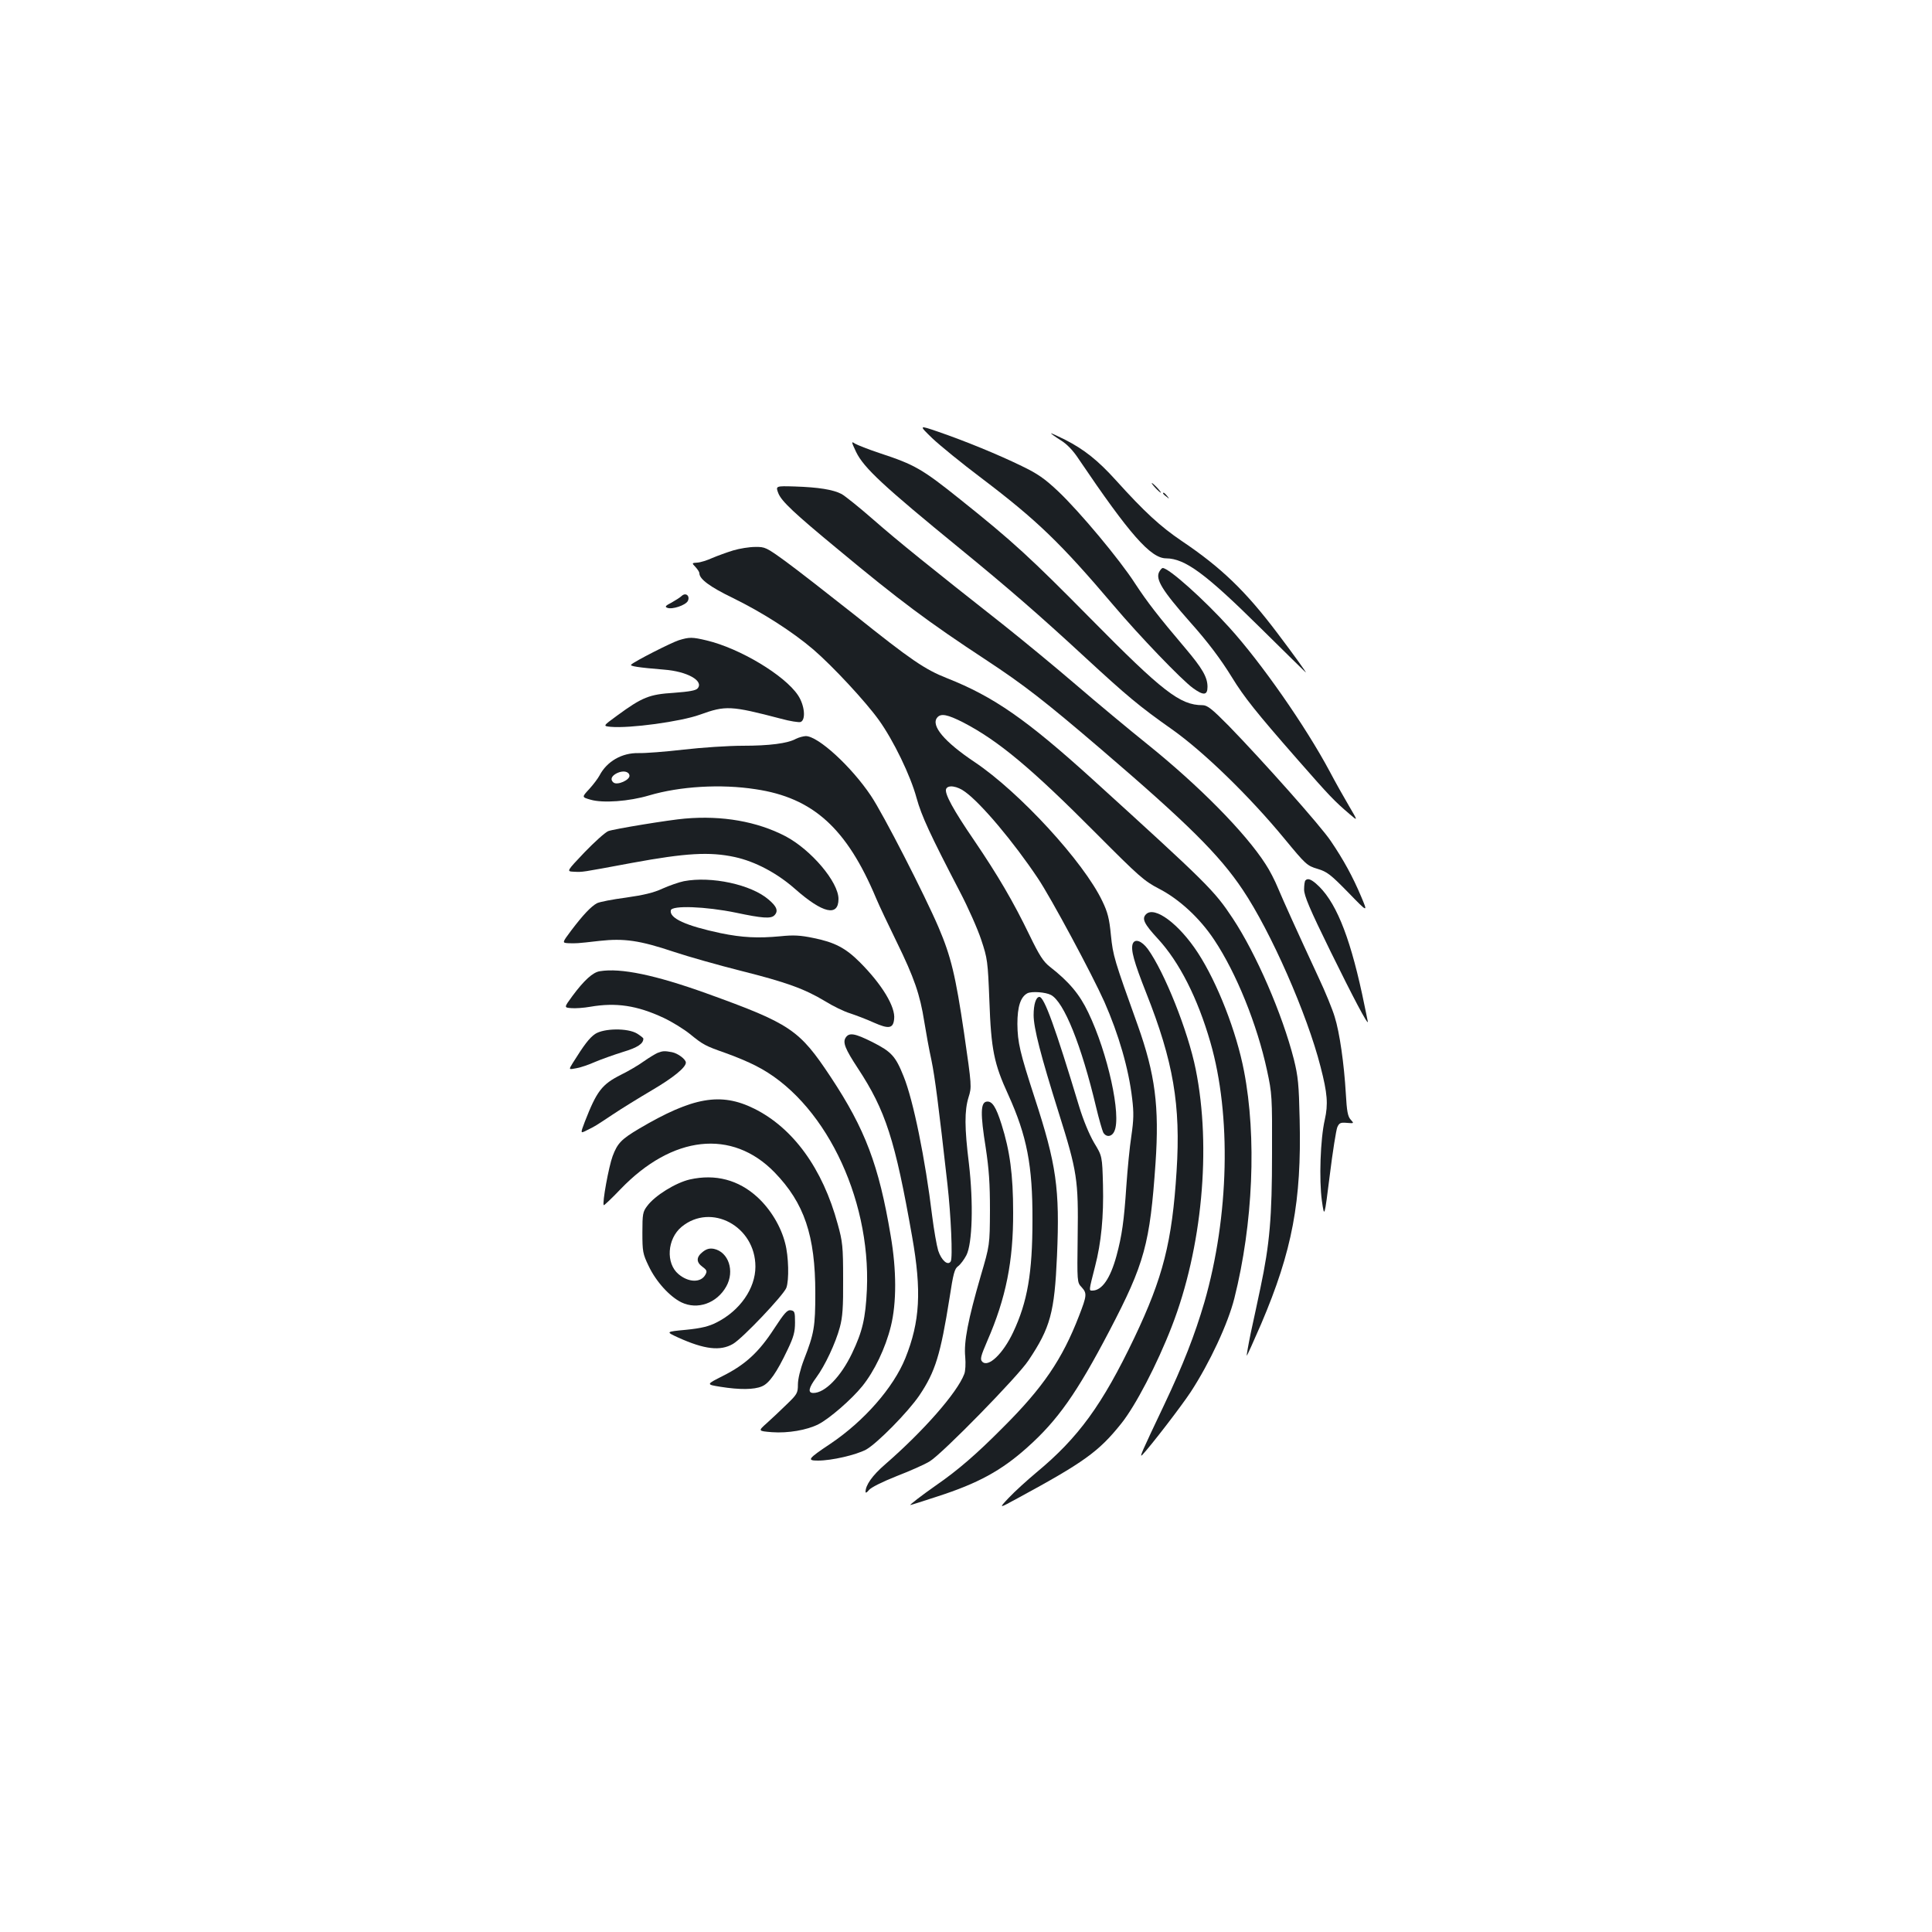 <?xml version="1.0" standalone="no"?>
<!DOCTYPE svg PUBLIC "-//W3C//DTD SVG 20010904//EN"
 "http://www.w3.org/TR/2001/REC-SVG-20010904/DTD/svg10.dtd">
<svg version="1.0" xmlns="http://www.w3.org/2000/svg"
 width="1000pt" height="1000pt" viewBox="0 0 1000 1000"
 preserveAspectRatio="xMidYMid meet">
<g transform="translate(0,1000) scale(0.1,-0.1)"
fill="#1b1f23" stroke="none">
<path d="M4825 7732 c39 -37 153 -130 254 -206 290 -220 410 -336 686 -661
132 -156 349 -382 409 -426 55 -40 76 -39 76 6 0 50 -27 96 -115 200 -140 165
-197 239 -260 335 -79 123 -287 372 -398 477 -70 66 -106 91 -189 131 -123 60
-292 129 -431 177 -102 35 -102 35 -32 -33z"/>
<path d="M5440 7757 c0 -2 22 -18 49 -35 33 -20 65 -53 95 -99 263 -389 372
-513 452 -513 98 -1 204 -79 487 -359 126 -124 231 -228 235 -231 9 -7 -63 93
-144 200 -165 219 -292 342 -499 481 -109 74 -190 148 -339 313 -94 104 -165
160 -263 210 -40 20 -73 35 -73 33z"/>
<path d="M4431 7661 c40 -83 142 -177 537 -500 246 -201 410 -343 648 -563
218 -201 281 -254 450 -373 164 -116 401 -346 583 -567 109 -132 116 -139 170
-155 50 -15 68 -29 159 -122 103 -106 103 -106 67 -21 -43 102 -91 190 -157
287 -51 77 -354 417 -528 596 -88 89 -111 107 -136 107 -116 0 -207 71 -579
448 -310 314 -403 400 -675 617 -197 158 -236 180 -415 239 -60 20 -119 43
-130 50 -19 13 -19 10 6 -43z"/>
<path d="M5980 7475 c13 -14 26 -25 28 -25 3 0 -5 11 -18 25 -13 14 -26 25
-28 25 -3 0 5 -11 18 -25z"/>
<path d="M4029 7446 c17 -41 80 -101 309 -290 315 -262 469 -377 766 -572 196
-129 304 -213 595 -462 447 -383 612 -546 733 -727 146 -217 334 -645 403
-916 36 -139 40 -194 22 -275 -23 -100 -30 -310 -15 -419 13 -90 13 -90 41
133 15 122 33 234 39 248 10 22 17 25 50 22 37 -3 37 -3 19 17 -15 16 -20 44
-25 134 -9 154 -32 317 -58 399 -11 37 -48 128 -83 202 -115 248 -181 394
-210 463 -15 37 -44 94 -65 125 -104 162 -344 405 -610 619 -96 77 -263 216
-370 308 -107 92 -276 231 -374 309 -381 300 -546 433 -674 545 -73 64 -148
124 -166 134 -44 23 -120 35 -242 39 -100 3 -100 3 -85 -36z"/>
<path d="M6020 7446 c0 -2 8 -10 18 -17 15 -13 16 -12 3 4 -13 16 -21 21 -21
13z"/>
<path d="M3795 7151 c-33 -10 -82 -28 -108 -39 -26 -12 -61 -23 -77 -24 -30
-2 -30 -2 -10 -23 11 -12 20 -26 20 -32 0 -30 53 -70 175 -129 151 -74 306
-173 415 -266 101 -87 270 -269 339 -365 76 -106 164 -288 195 -403 26 -94 70
-189 224 -485 43 -82 93 -195 111 -250 32 -96 34 -110 42 -315 9 -253 24 -326
98 -487 96 -212 126 -365 125 -648 0 -274 -26 -424 -100 -581 -53 -112 -129
-184 -160 -152 -12 12 -8 28 26 107 97 222 135 414 134 666 0 195 -17 319 -60
455 -29 92 -49 122 -77 118 -32 -4 -33 -63 -5 -238 17 -113 22 -184 22 -325
-1 -180 -1 -180 -48 -340 -65 -224 -88 -341 -80 -418 3 -36 1 -74 -5 -89 -37
-97 -211 -295 -410 -468 -66 -57 -101 -107 -101 -142 0 -7 8 -3 18 10 11 13
66 41 144 72 70 27 146 61 170 76 65 39 457 440 511 522 114 170 135 248 148
542 15 348 -3 473 -116 819 -76 234 -88 285 -89 381 0 89 16 140 52 159 22 11
94 6 122 -9 67 -36 157 -258 234 -583 14 -59 31 -117 36 -128 15 -27 45 -24
58 6 37 80 -34 404 -135 614 -45 95 -100 160 -200 238 -33 26 -54 59 -103 160
-86 178 -165 312 -287 492 -109 159 -155 244 -146 267 9 23 58 16 99 -15 84
-61 251 -260 376 -447 68 -101 281 -498 344 -639 74 -168 126 -346 144 -501 9
-73 8 -110 -4 -193 -9 -57 -20 -173 -26 -259 -12 -182 -23 -258 -51 -362 -32
-117 -75 -180 -125 -180 -18 0 -19 -4 14 125 32 123 45 259 41 422 -4 149 -4
149 -46 218 -25 43 -56 117 -78 190 -123 407 -180 565 -205 565 -18 0 -30 -39
-30 -94 0 -67 37 -210 130 -506 96 -305 102 -347 98 -640 -3 -235 -3 -238 20
-262 29 -32 28 -43 -13 -149 -87 -225 -186 -371 -395 -579 -135 -136 -232
-220 -345 -298 -77 -54 -139 -102 -133 -102 3 0 66 20 139 44 211 68 332 134
466 254 158 141 257 282 425 603 183 350 210 451 239 869 20 293 -2 460 -92
713 -122 340 -128 359 -139 467 -8 85 -17 119 -44 175 -96 203 -430 566 -662
721 -157 105 -227 189 -193 230 19 23 53 16 134 -25 183 -95 353 -237 690
-576 221 -222 247 -245 324 -285 105 -54 212 -153 286 -265 114 -171 222 -438
273 -675 26 -120 27 -136 26 -430 0 -330 -12 -469 -60 -696 -14 -66 -36 -170
-50 -233 -13 -63 -22 -116 -21 -118 2 -1 35 73 75 165 161 378 209 634 199
1057 -4 183 -8 223 -30 312 -60 235 -195 546 -316 729 -96 145 -128 177 -729
723 -338 306 -508 425 -751 521 -114 45 -186 94 -476 326 -138 109 -298 234
-357 277 -102 74 -108 77 -160 76 -29 0 -80 -8 -113 -18z"/>
<path d="M6000 7040 c-20 -38 15 -96 160 -260 92 -103 158 -191 216 -285 63
-103 126 -182 338 -424 170 -194 191 -216 273 -286 42 -36 42 -36 -5 44 -26
44 -71 124 -100 179 -124 232 -353 561 -519 744 -131 145 -313 308 -345 308
-4 0 -12 -9 -18 -20z"/>
<path d="M3529 6916 c-8 -8 -32 -23 -53 -35 -32 -16 -36 -22 -22 -27 25 -10
94 13 106 35 13 26 -10 46 -31 27z"/>
<path d="M3513 6686 c-40 -13 -229 -109 -246 -126 -9 -8 37 -15 170 -26 120
-9 207 -58 174 -97 -9 -11 -43 -17 -123 -23 -127 -8 -163 -22 -294 -118 -74
-54 -74 -54 -33 -58 98 -9 363 27 462 63 133 48 159 47 419 -21 47 -13 93 -20
102 -17 28 11 21 87 -14 139 -69 103 -300 242 -472 283 -75 18 -90 18 -145 1z"/>
<path d="M4120 6176 c-43 -24 -138 -36 -276 -36 -73 0 -211 -9 -306 -20 -95
-11 -200 -19 -233 -18 -86 2 -164 -43 -202 -116 -8 -15 -32 -47 -53 -70 -39
-42 -39 -42 6 -55 64 -19 200 -9 304 22 159 47 371 60 551 32 297 -44 472
-202 624 -565 15 -36 63 -137 106 -225 91 -186 121 -273 143 -413 9 -56 25
-145 37 -199 18 -87 37 -234 83 -643 18 -160 28 -381 17 -399 -15 -24 -48 5
-65 56 -8 27 -22 107 -31 178 -36 297 -98 601 -148 724 -42 105 -63 127 -161
177 -92 46 -121 51 -139 23 -16 -25 -2 -59 63 -158 144 -219 193 -371 281
-871 50 -282 41 -441 -35 -630 -62 -153 -214 -326 -388 -443 -117 -78 -123
-87 -64 -87 71 0 196 29 249 57 57 32 217 194 276 281 82 122 109 209 156 505
19 125 26 151 44 163 12 9 31 34 43 57 31 60 37 271 13 475 -23 186 -23 273
-2 342 17 54 17 57 -23 333 -44 298 -68 397 -132 547 -71 166 -286 586 -350
681 -101 151 -274 310 -338 309 -14 -1 -36 -7 -50 -14z m-862 -189 c5 -23 -63
-54 -83 -37 -18 15 -10 34 18 48 31 15 61 10 65 -11z"/>
<path d="M3545 5763 c-76 -6 -370 -54 -397 -65 -15 -6 -70 -55 -122 -109 -94
-99 -94 -99 -57 -101 50 -2 29 -5 304 46 277 51 401 58 530 30 106 -23 219
-83 312 -165 144 -127 225 -145 225 -52 0 88 -142 255 -275 325 -146 76 -327
108 -520 91z"/>
<path d="M3540 5439 c-25 -5 -74 -22 -110 -38 -47 -22 -99 -34 -190 -47 -69
-9 -136 -22 -150 -29 -30 -16 -72 -60 -134 -142 -47 -63 -47 -63 -14 -65 40
-1 40 -2 161 12 127 14 207 3 386 -57 75 -25 231 -69 346 -98 235 -59 329 -93
437 -158 40 -25 98 -53 128 -62 30 -10 86 -31 123 -48 77 -34 100 -31 105 18
8 63 -63 180 -178 295 -73 73 -130 103 -240 125 -67 14 -103 16 -170 9 -117
-11 -198 -7 -310 16 -179 38 -266 77 -258 118 5 27 182 20 337 -12 137 -29
181 -32 199 -14 22 22 13 46 -30 82 -90 78 -297 122 -438 95z"/>
<path d="M6757 5443 c-4 -3 -7 -25 -7 -47 0 -32 28 -99 137 -321 118 -240 193
-382 193 -364 0 3 -14 68 -30 145 -68 313 -141 487 -239 571 -27 23 -43 28
-54 16z"/>
<path d="M5932 5268 c-23 -23 -11 -49 61 -127 111 -120 206 -307 272 -536 109
-377 97 -900 -31 -1345 -50 -170 -109 -322 -210 -535 -114 -240 -129 -273
-111 -255 45 48 199 248 250 325 99 152 193 354 226 485 97 386 116 835 50
1176 -39 204 -138 457 -238 611 -98 151 -225 245 -269 201z"/>
<path d="M5863 5115 c-11 -31 6 -93 70 -255 140 -353 179 -580 157 -921 -23
-367 -70 -551 -219 -864 -166 -347 -289 -516 -506 -696 -49 -41 -114 -100
-143 -131 -54 -57 -54 -57 45 -3 343 186 420 241 536 386 74 92 186 307 262
503 157 404 206 925 124 1331 -40 199 -162 504 -248 623 -32 43 -67 55 -78 27z"/>
<path d="M3105 4973 c-36 -5 -82 -47 -142 -128 -44 -60 -44 -60 -7 -63 21 -2
65 1 99 7 133 23 242 7 379 -57 45 -21 106 -59 137 -84 69 -56 78 -61 186 -99
48 -17 118 -46 154 -65 349 -175 597 -675 576 -1159 -7 -149 -23 -217 -77
-330 -58 -121 -140 -205 -200 -205 -30 0 -25 26 15 80 45 61 100 178 122 260
14 52 18 102 17 250 0 169 -3 194 -28 284 -78 288 -231 498 -433 598 -172 85
-317 60 -595 -104 -91 -54 -112 -75 -137 -142 -20 -53 -55 -245 -46 -254 2 -2
41 35 87 83 268 279 577 313 797 87 154 -159 211 -327 211 -625 0 -174 -6
-209 -59 -345 -19 -50 -31 -100 -31 -128 0 -44 -4 -51 -58 -103 -32 -31 -78
-75 -103 -97 -46 -41 -46 -41 27 -47 83 -6 181 11 240 41 57 29 172 129 227
197 63 78 120 197 148 310 30 121 30 291 -1 470 -61 364 -132 551 -310 820
-163 246 -207 276 -645 434 -262 94 -442 132 -550 114z"/>
<path d="M3080 4648 c-30 -21 -56 -55 -116 -151 -21 -34 -21 -34 20 -26 23 4
66 19 97 33 31 13 95 36 143 51 77 23 106 43 106 69 0 4 -15 15 -32 26 -49 30
-173 28 -218 -2z"/>
<path d="M3403 4550 c-11 -5 -43 -24 -70 -43 -26 -19 -80 -51 -119 -70 -99
-50 -125 -84 -187 -243 -23 -61 -23 -61 7 -46 49 24 48 24 137 83 46 31 139
88 205 127 109 64 174 117 174 142 0 17 -41 48 -72 54 -38 7 -47 7 -75 -4z"/>
<path d="M3570 3895 c-73 -17 -180 -83 -220 -137 -23 -30 -25 -42 -25 -138 0
-97 2 -110 32 -172 38 -81 109 -159 170 -189 83 -40 183 -5 232 82 45 80 12
179 -64 195 -22 4 -38 0 -58 -16 -34 -27 -34 -53 -1 -77 23 -17 25 -23 15 -41
-23 -42 -87 -41 -139 3 -67 56 -59 183 16 245 153 126 382 3 382 -206 0 -113
-80 -228 -201 -289 -39 -20 -78 -30 -158 -38 -106 -10 -106 -10 -41 -40 137
-62 219 -71 284 -33 50 29 261 252 276 290 15 40 12 164 -6 231 -22 87 -75
175 -143 238 -98 90 -218 122 -351 92z"/>
<path d="M4007 3123 c-79 -122 -149 -186 -264 -244 -89 -45 -89 -45 -14 -57
100 -16 174 -15 214 2 38 15 77 71 134 191 31 65 38 91 38 140 0 54 -2 60 -22
63 -18 3 -33 -14 -86 -95z"/>
</g>
</svg>
